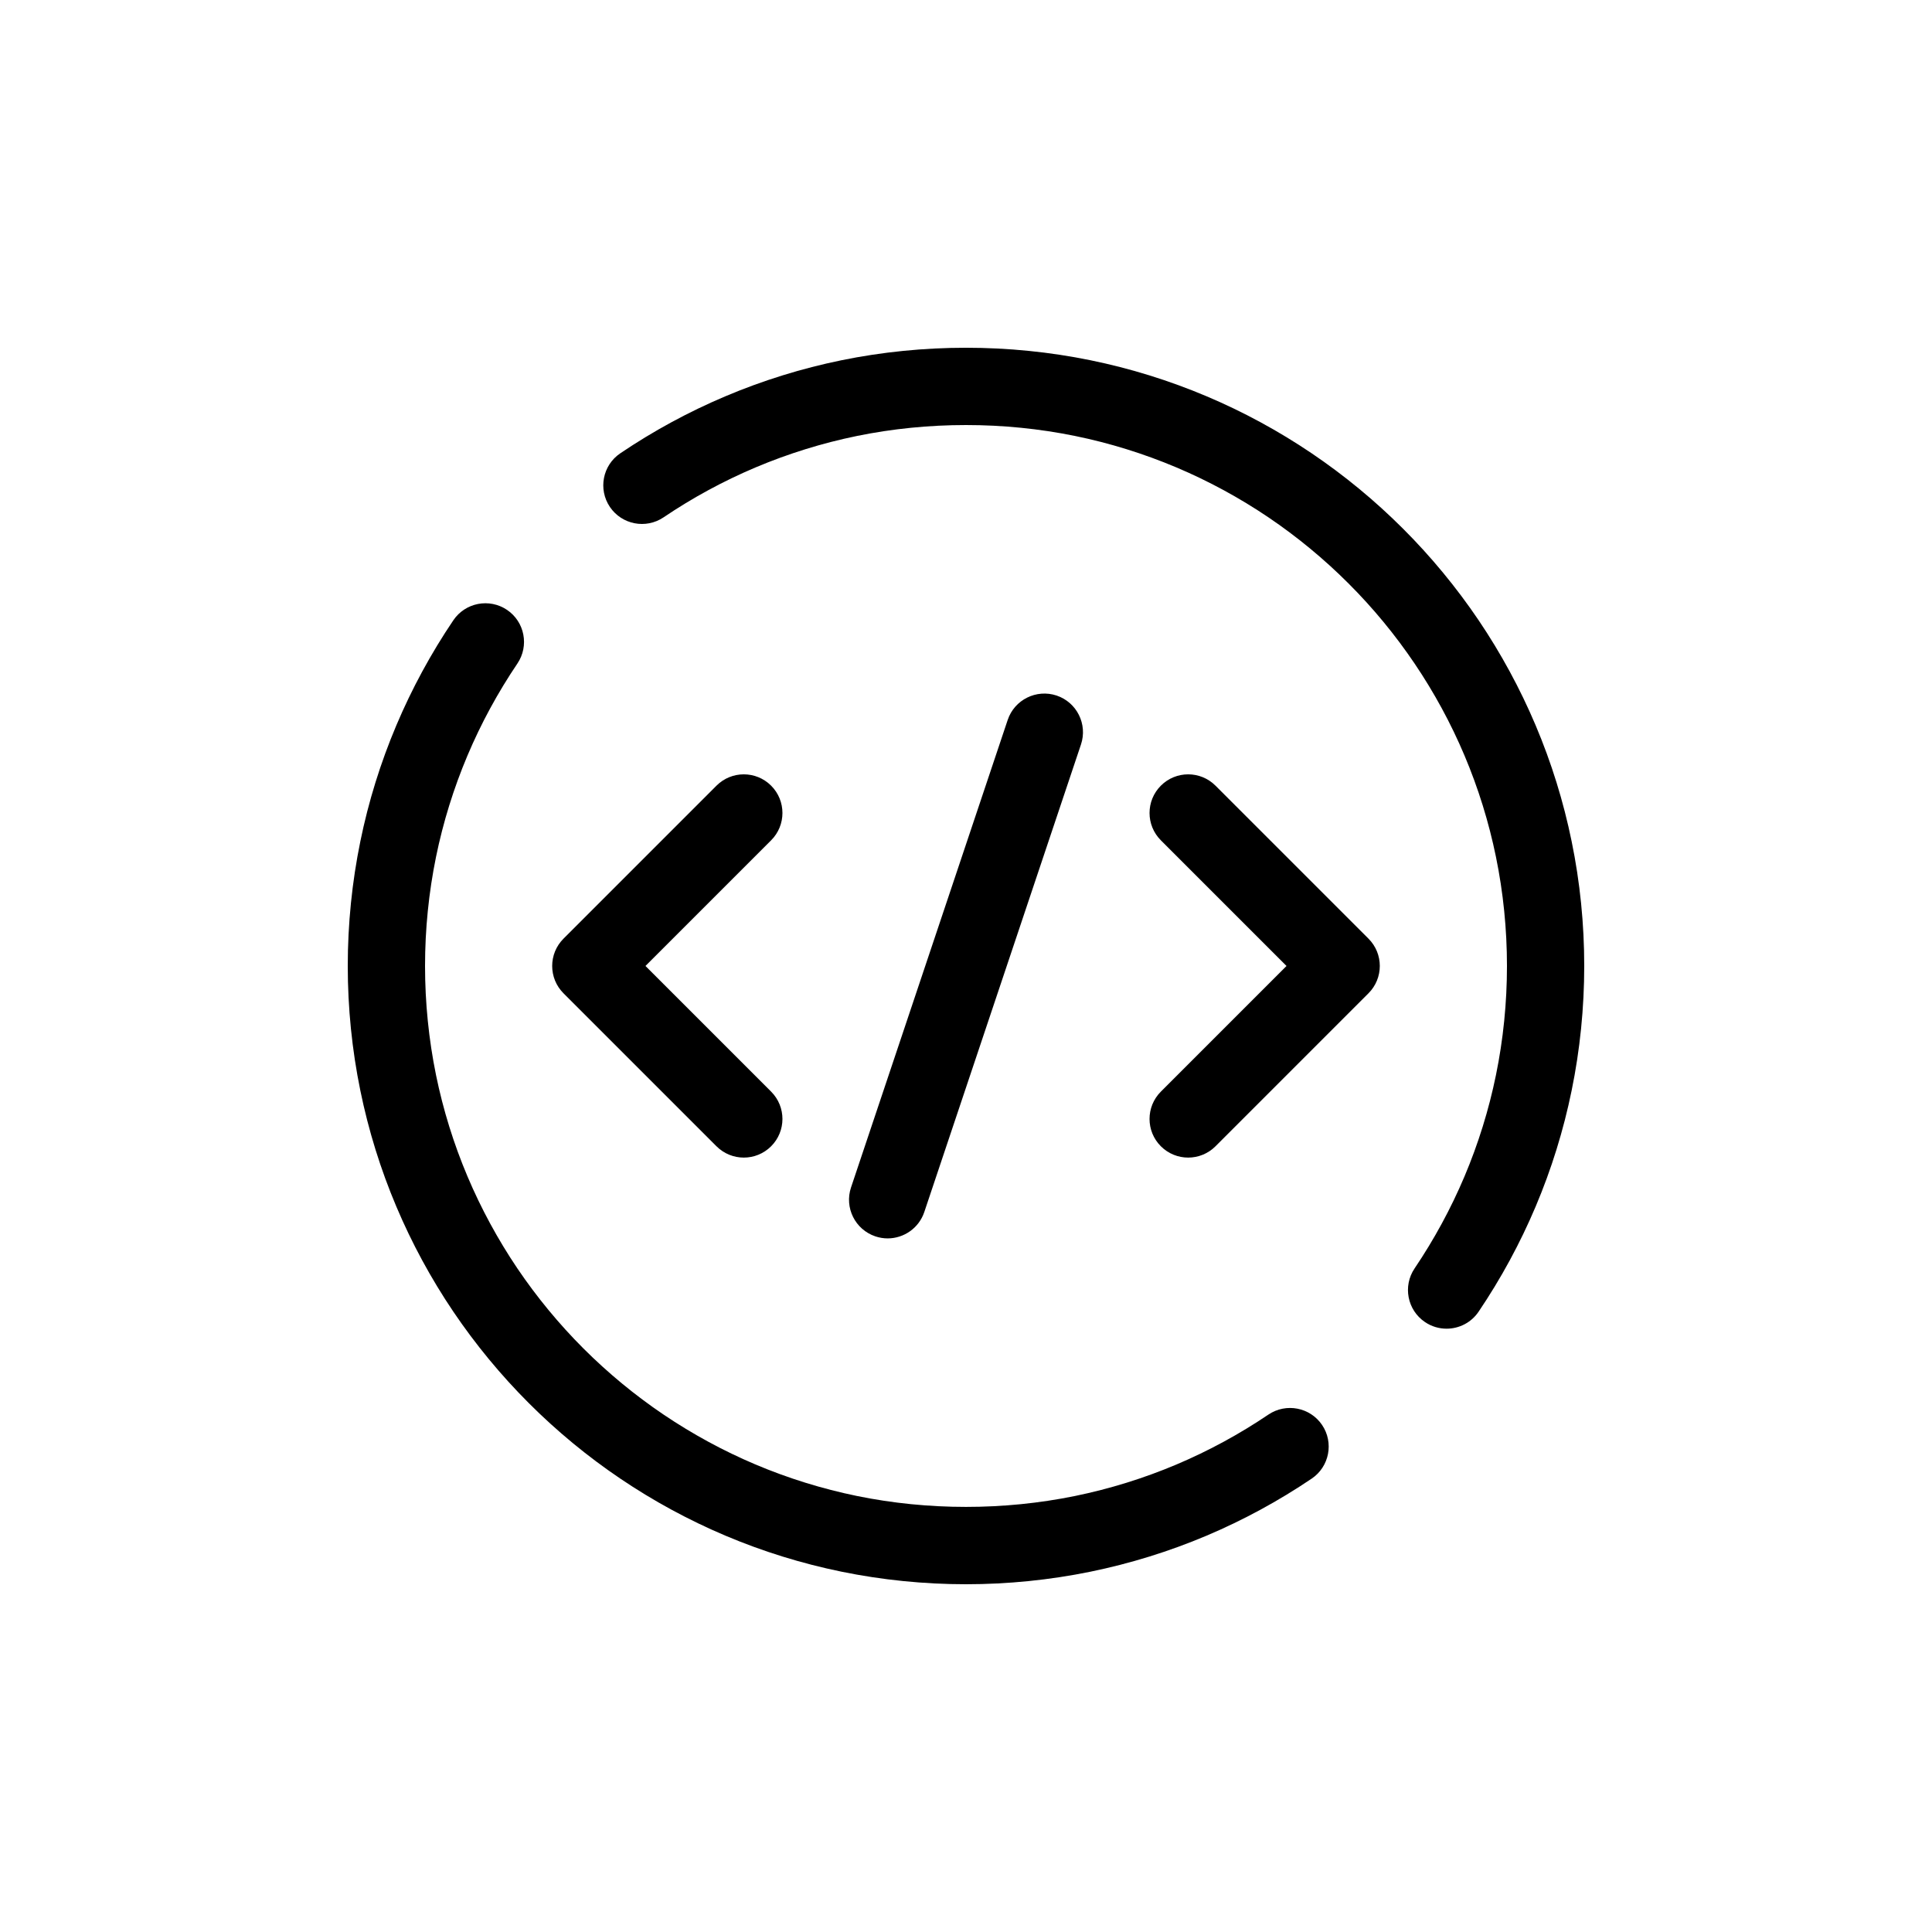 <svg xmlns="http://www.w3.org/2000/svg" xmlns:xlink="http://www.w3.org/1999/xlink" version="1.1" x="0px" y="0px" viewBox="0 0 200 200" style="enable-background:new 0 0 200 200;" xml:space="preserve"><g><path d="M162.697,87.104c-0.84-4.117-2.096-8.162-3.73-12.022c-1.605-3.795-3.59-7.453-5.9-10.874   c-2.293-3.393-4.922-6.578-7.813-9.467c-2.9-2.901-6.086-5.53-9.469-7.815c-3.424-2.313-7.082-4.299-10.873-5.901   c-3.867-1.637-7.91-2.891-12.02-3.731c-8.436-1.727-17.354-1.727-25.789,0c-4.105,0.84-8.148,2.094-12.016,3.731   c-3.793,1.602-7.451,3.588-10.875,5.901c-1.83,1.236-2.311,3.723-1.074,5.555c1.238,1.826,3.719,2.311,5.555,1.074   c2.994-2.024,6.193-3.76,9.508-5.162c3.383-1.43,6.918-2.527,10.506-3.262c7.383-1.508,15.201-1.508,22.584,0   c3.59,0.734,7.123,1.832,10.506,3.262c3.314,1.402,6.514,3.139,9.51,5.162c2.961,2,5.75,4.303,8.291,6.844   c2.531,2.527,4.832,5.317,6.84,8.289c2.021,2.99,3.758,6.19,5.162,9.51c1.428,3.375,2.525,6.909,3.262,10.508   c0.756,3.686,1.139,7.485,1.139,11.29c0,3.803-0.383,7.602-1.139,11.292c-0.736,3.598-1.834,7.131-3.262,10.506   c-1.402,3.313-3.139,6.514-5.162,9.512c-1.236,1.83-0.754,4.317,1.076,5.553c0.686,0.465,1.465,0.686,2.234,0.686   c1.285,0,2.547-0.617,3.318-1.762c2.314-3.426,4.299-7.084,5.9-10.872c1.635-3.86,2.889-7.903,3.73-12.02   c0.865-4.215,1.303-8.553,1.303-12.895C164,95.653,163.563,91.315,162.697,87.104z"/><path d="M131.305,146.437c-2.992,2.022-6.191,3.76-9.51,5.164c-3.371,1.426-6.906,2.524-10.504,3.262   c-7.383,1.508-15.203,1.508-22.582,0c-3.598-0.738-7.133-1.836-10.506-3.262c-3.318-1.404-6.518-3.143-9.512-5.164   c-2.965-2.002-5.754-4.305-8.291-6.84c-2.535-2.535-4.836-5.324-6.84-8.289c-2.023-2.998-3.76-6.2-5.162-9.516   c-1.428-3.371-2.525-6.905-3.262-10.502C44.383,107.597,44,103.798,44,99.997c0-3.803,0.383-7.602,1.137-11.292   c0.736-3.598,1.834-7.131,3.262-10.506c1.404-3.32,3.141-6.52,5.162-9.51c1.236-1.832,0.756-4.319-1.074-5.555   c-1.836-1.236-4.318-0.752-5.555,1.074c-2.311,3.42-4.295,7.078-5.9,10.874c-1.635,3.86-2.891,7.905-3.73,12.02   C36.438,91.319,36,95.657,36,99.997c0,4.338,0.438,8.676,1.301,12.893c0.842,4.119,2.096,8.162,3.73,12.018   c1.602,3.791,3.586,7.45,5.9,10.877c2.289,3.387,4.918,6.573,7.813,9.467c2.896,2.897,6.082,5.526,9.469,7.813   c3.42,2.311,7.078,4.297,10.875,5.903c3.857,1.633,7.9,2.887,12.018,3.731C91.322,163.562,95.66,164,100,164   c4.338,0,8.676-0.438,12.895-1.301c4.117-0.844,8.16-2.098,12.018-3.731c3.795-1.606,7.453-3.592,10.873-5.903   c1.83-1.236,2.311-3.723,1.074-5.555C135.623,145.685,133.141,145.202,131.305,146.437z"/><path d="M74.17,118.662c0.781,0.781,1.805,1.172,2.828,1.172s2.047-0.391,2.828-1.172c1.563-1.563,1.563-4.094,0-5.657   L66.818,99.997l13.008-13.008c1.563-1.563,1.563-4.094,0-5.657s-4.094-1.563-5.656,0L58.334,97.169   c-1.563,1.563-1.563,4.094,0,5.657L74.17,118.662z"/><path d="M125.828,81.332c-1.563-1.563-4.094-1.563-5.656,0s-1.563,4.094,0,5.657l13.008,13.008l-13.008,13.008   c-1.563,1.563-1.563,4.094,0,5.657c0.781,0.781,1.805,1.172,2.828,1.172s2.047-0.391,2.828-1.172l15.836-15.837   c1.563-1.563,1.563-4.094,0-5.657L125.828,81.332z"/><path d="M90.619,127.989c0.422,0.141,0.85,0.209,1.271,0.209c1.672,0,3.232-1.059,3.793-2.731l16.219-48.399   c0.701-2.096-0.428-4.362-2.521-5.065c-2.094-0.695-4.361,0.428-5.064,2.522l-16.219,48.399   C87.396,125.02,88.525,127.285,90.619,127.989z"/></g></svg>
